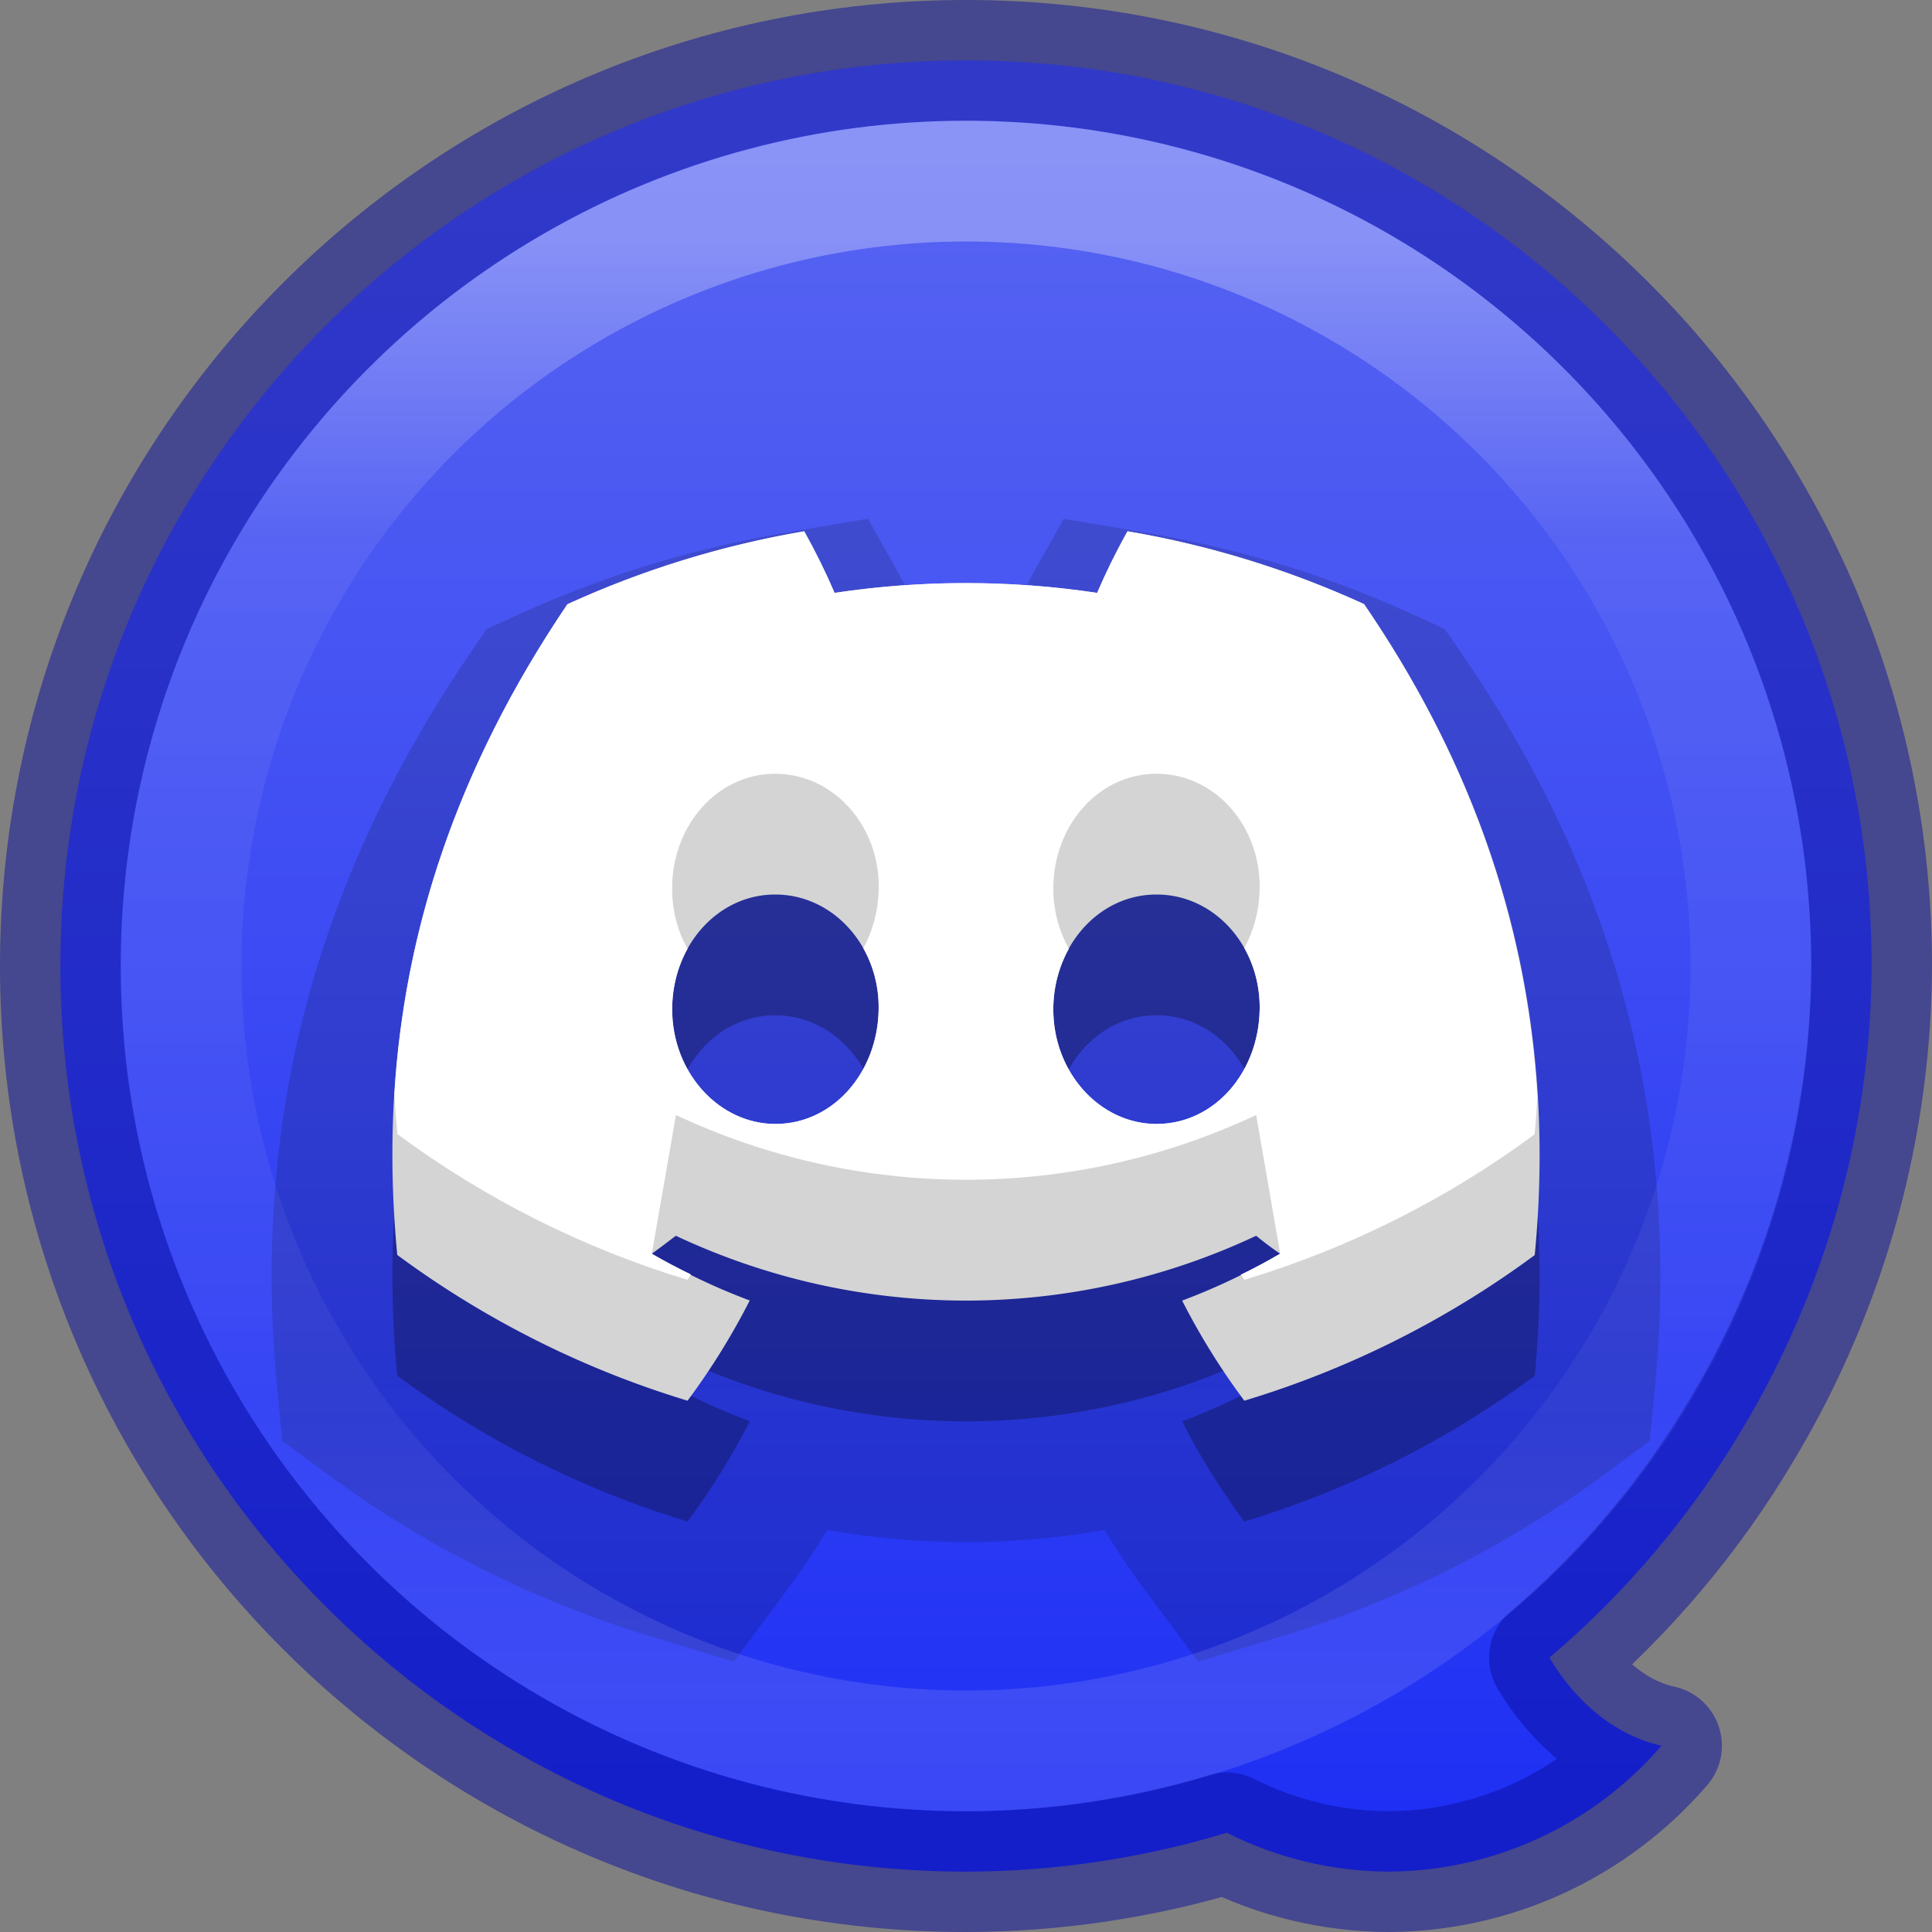 <?xml version="1.0" encoding="UTF-8" standalone="no"?>
<svg
   version="1.1"
   width="16"
   height="16"
   id="svg4372"
   xml:space="preserve"
   xmlns:xlink="http://www.w3.org/1999/xlink"
   xmlns="http://www.w3.org/2000/svg"
   xmlns:svg="http://www.w3.org/2000/svg"
   xmlns:rdf="http://www.w3.org/1999/02/22-rdf-syntax-ns#"
   xmlns:cc="http://creativecommons.org/ns#"
   xmlns:dc="http://purl.org/dc/elements/1.1/"><rect width="100%" height="100%" fill="#808080" stroke="none"/><defs
     id="defs4374"><linearGradient
       id="linearGradient10"><stop
         offset="0"
         style="stop-color:#ffffff;stop-opacity:1"
         id="stop7" /><stop
         offset="0.208"
         style="stop-color:#ffffff;stop-opacity:0.235"
         id="stop8" /><stop
         offset="0.8"
         style="stop-color:#ffffff;stop-opacity:0.157"
         id="stop9" /><stop
         offset="1"
         style="stop-color:#ffffff;stop-opacity:0.392"
         id="stop10" /></linearGradient><style
       id="style1">.g{fill:#000;}.g,.h,.i{stroke-width:0px;}.h{fill:url(#e);}.i{fill:#fff;}</style><style
       id="style1-7">.g{fill:#000;}.g,.h,.i{stroke-width:0px;}.h{fill:url(#e);}.i{fill:#fff;}</style><style
       id="style1-5">.g{fill:#000;}.g,.h,.i{stroke-width:0px;}.h{fill:url(#e);}.i{fill:#fff;}</style><style
       id="style1-53">.g{fill:#000;}.g,.h,.i{stroke-width:0px;}.h{fill:url(#e);}.i{fill:#fff;}</style><style
       id="style1-6">.cls-1{fill:#fff;}</style><style
       id="style1-67">.cls-1{fill:#fff;}</style><linearGradient
       id="linearGradient2"><stop
         style="stop-color:#5865f2;stop-opacity:1;"
         offset="0"
         id="stop3-3" /><stop
         style="stop-color:#1f30f4;stop-opacity:1;"
         offset="1"
         id="stop4-5" /></linearGradient><style
       id="style1-675">.g{fill:#000;}.g,.h,.i{stroke-width:0px;}.h{fill:url(#e);}.i{fill:#fff;}</style><style
       id="style1-6-3">.cls-1{fill:#fff;}</style><linearGradient
       xlink:href="#linearGradient10"
       id="linearGradient7"
       x1="8"
       y1="2"
       x2="8"
       y2="14"
       gradientUnits="userSpaceOnUse" /><linearGradient
       xlink:href="#linearGradient2"
       id="linearGradient12"
       x1="8"
       y1="1"
       x2="8"
       y2="15"
       gradientUnits="userSpaceOnUse" /></defs><path
     d="M 8,0.5 C 3.858,0.5 0.5,3.858 0.5,8 0.5,12.142 3.858,15.5 8,15.5 8.732,15.499 9.46,15.39 10.16,15.178 10.576,15.388 11.034,15.498 11.5,15.5 c 0.869,-0.004 1.693,-0.385 2.26,-1.043 -0.366,-0.081 -0.697,-0.341 -0.928,-0.729 0.632,-0.537 1.171,-1.175 1.594,-1.889 0.181,-0.301 0.34,-0.614 0.477,-0.938 C 15.293,9.984 15.496,8.998 15.5,8 15.5,3.858 12.142,0.5 8,0.5 Z"
     style="opacity:1;fill:url(#linearGradient12);stroke:#0a0f9f;stroke-linejoin:round;stroke-opacity:0.5"
     id="path4" /><path
     class="cls-1"
     d="m 11.297,6.003 a 7.857,7.857 0 0 0 -1.96,-0.603 5.384,5.384 0 0 0 -0.251,0.51 7.299,7.299 0 0 0 -2.175,0 A 5.408,5.408 0 0 0 6.66,5.4 7.912,7.912 0 0 0 4.699,6.004 C 3.458,7.84 3.122,9.629 3.29,11.393 v 0 a 7.9,7.9 0 0 0 2.404,1.207 5.806,5.806 0 0 0 0.515,-0.83 5.112,5.112 0 0 1 -0.811,-0.387 c 0.068,-0.049 0.134,-0.1 0.199,-0.149 a 5.647,5.647 0 0 0 4.806,0 c 0.065,0.053 0.132,0.104 0.199,0.149 a 5.132,5.132 0 0 1 -0.812,0.388 5.753,5.753 0 0 0 0.515,0.829 7.864,7.864 0 0 0 2.405,-1.206 v 0 C 12.907,9.348 12.373,7.575 11.297,6.003 Z M 6.422,10.308 c -0.468,0 -0.856,-0.425 -0.856,-0.948 0,-0.523 0.374,-0.952 0.854,-0.952 0.48,0 0.865,0.429 0.856,0.952 -0.008,0.523 -0.377,0.948 -0.855,0.948 z m 3.156,0 c -0.469,0 -0.855,-0.425 -0.855,-0.948 0,-0.523 0.374,-0.952 0.855,-0.952 0.481,0 0.862,0.429 0.854,0.952 -0.008,0.523 -0.377,0.948 -0.854,0.948 z"
     id="path3"
     style="fill:#000000;stroke-width:2;stroke:#000000;stroke-opacity:1;stroke-dasharray:none;opacity:0.15" /><path
     class="cls-1"
     d="m 11.297,6.003 a 7.857,7.857 0 0 0 -1.96,-0.603 5.384,5.384 0 0 0 -0.251,0.51 7.299,7.299 0 0 0 -2.175,0 A 5.408,5.408 0 0 0 6.66,5.4 7.912,7.912 0 0 0 4.699,6.004 C 3.458,7.84 3.122,9.629 3.29,11.393 v 0 a 7.9,7.9 0 0 0 2.404,1.207 5.806,5.806 0 0 0 0.515,-0.83 5.112,5.112 0 0 1 -0.811,-0.387 c 0.068,-0.049 0.134,-0.1 0.199,-0.149 a 5.647,5.647 0 0 0 4.806,0 c 0.065,0.053 0.132,0.104 0.199,0.149 a 5.132,5.132 0 0 1 -0.812,0.388 5.753,5.753 0 0 0 0.515,0.829 7.864,7.864 0 0 0 2.405,-1.206 v 0 C 12.907,9.348 12.373,7.575 11.297,6.003 Z M 6.422,10.308 c -0.468,0 -0.856,-0.425 -0.856,-0.948 0,-0.523 0.374,-0.952 0.854,-0.952 0.48,0 0.865,0.429 0.856,0.952 -0.008,0.523 -0.377,0.948 -0.855,0.948 z m 3.156,0 c -0.469,0 -0.855,-0.425 -0.855,-0.948 0,-0.523 0.374,-0.952 0.855,-0.952 0.481,0 0.862,0.429 0.854,0.952 -0.008,0.523 -0.377,0.948 -0.854,0.948 z"
     id="path2"
     style="fill:#000000;stroke-width:0.075;opacity:0.15" /><path
     class="cls-1"
     d="m 11.297,5.003 a 7.857,7.857 0 0 0 -1.96,-0.603 5.384,5.384 0 0 0 -0.251,0.51 7.299,7.299 0 0 0 -2.175,0 A 5.408,5.408 0 0 0 6.66,4.4 7.912,7.912 0 0 0 4.699,5.004 C 3.458,6.84 3.122,8.629 3.29,10.393 v 0 a 7.9,7.9 0 0 0 2.404,1.207 5.806,5.806 0 0 0 0.515,-0.83 5.112,5.112 0 0 1 -0.811,-0.387 c 0.068,-0.049 0.134,-0.1 0.199,-0.149 a 5.647,5.647 0 0 0 4.806,0 c 0.065,0.053 0.132,0.104 0.199,0.149 a 5.132,5.132 0 0 1 -0.812,0.388 5.753,5.753 0 0 0 0.515,0.829 7.864,7.864 0 0 0 2.405,-1.206 v 0 C 12.907,8.348 12.373,6.575 11.297,5.003 Z M 6.422,9.308 c -0.468,0 -0.856,-0.425 -0.856,-0.948 0,-0.523 0.374,-0.952 0.854,-0.952 0.48,0 0.865,0.429 0.856,0.952 -0.008,0.523 -0.377,0.948 -0.855,0.948 z m 3.156,0 c -0.469,0 -0.855,-0.425 -0.855,-0.948 0,-0.523 0.374,-0.952 0.855,-0.952 0.481,0 0.862,0.429 0.854,0.952 -0.008,0.523 -0.377,0.948 -0.854,0.948 z"
     id="path1-5-2"
     style="fill:#d4d4d4;stroke-width:0.075" /><circle
     style="opacity:0.3;fill:none;fill-opacity:1;stroke:url(#linearGradient7);stroke-linejoin:round;stroke-opacity:1"
     id="path5"
     cx="8"
     cy="8"
     r="6.5" /><path
     id="path1"
     style="fill:#ffffff;stroke-width:0.075"
     class="cls-1"
     d="M 6.66,4.4 C 5.983,4.516 5.324,4.718 4.699,5.004 3.769,6.38 3.348,7.73 3.266,9.062 c 3.81e-5,6.498e-4 -3.82e-5,0.001 0,0.002 0.006,0.11 0.015,0.219 0.025,0.328 0.726,0.537 1.538,0.945 2.402,1.207 0.01,-0.015 0.02,-0.03 0.029,-0.045 C 5.613,10.501 5.504,10.444 5.398,10.383 L 5.598,9.234 c 1.522,0.715 3.283,0.715 4.805,0 l 0.199,1.148 c -0.107,0.062 -0.215,0.12 -0.326,0.174 0.01,0.014 0.019,0.029 0.029,0.043 0.865,-0.261 1.678,-0.668 2.404,-1.205 0.01,-0.104 0.017,-0.208 0.023,-0.311 -0.09,-1.505 -0.597,-2.854 -1.436,-4.08 C 10.673,4.718 10.014,4.515 9.338,4.4 9.245,4.566 9.161,4.736 9.086,4.91 8.365,4.802 7.633,4.802 6.912,4.91 6.837,4.736 6.753,4.566 6.66,4.4 Z M 6.42,6.408 c 0.48,0 0.866,0.428 0.857,0.951 -0.003,0.18 -0.049,0.35 -0.127,0.494 0.083,0.147 0.13,0.32 0.127,0.506 -0.008,0.523 -0.378,0.949 -0.855,0.949 -0.468,0 -0.855,-0.426 -0.855,-0.949 0,-0.184 0.046,-0.356 0.127,-0.502 C 5.612,7.713 5.566,7.541 5.566,7.359 c 0,-0.523 0.373,-0.951 0.854,-0.951 z m 3.158,0 c 0.481,0 0.862,0.428 0.854,0.951 -0.003,0.18 -0.049,0.349 -0.127,0.492 0.083,0.147 0.13,0.321 0.127,0.508 -0.008,0.523 -0.376,0.949 -0.854,0.949 -0.469,0 -0.855,-0.426 -0.855,-0.949 0,-0.184 0.048,-0.356 0.129,-0.502 C 8.771,7.713 8.723,7.542 8.723,7.359 c 0,-0.523 0.374,-0.951 0.855,-0.951 z" /></svg>
